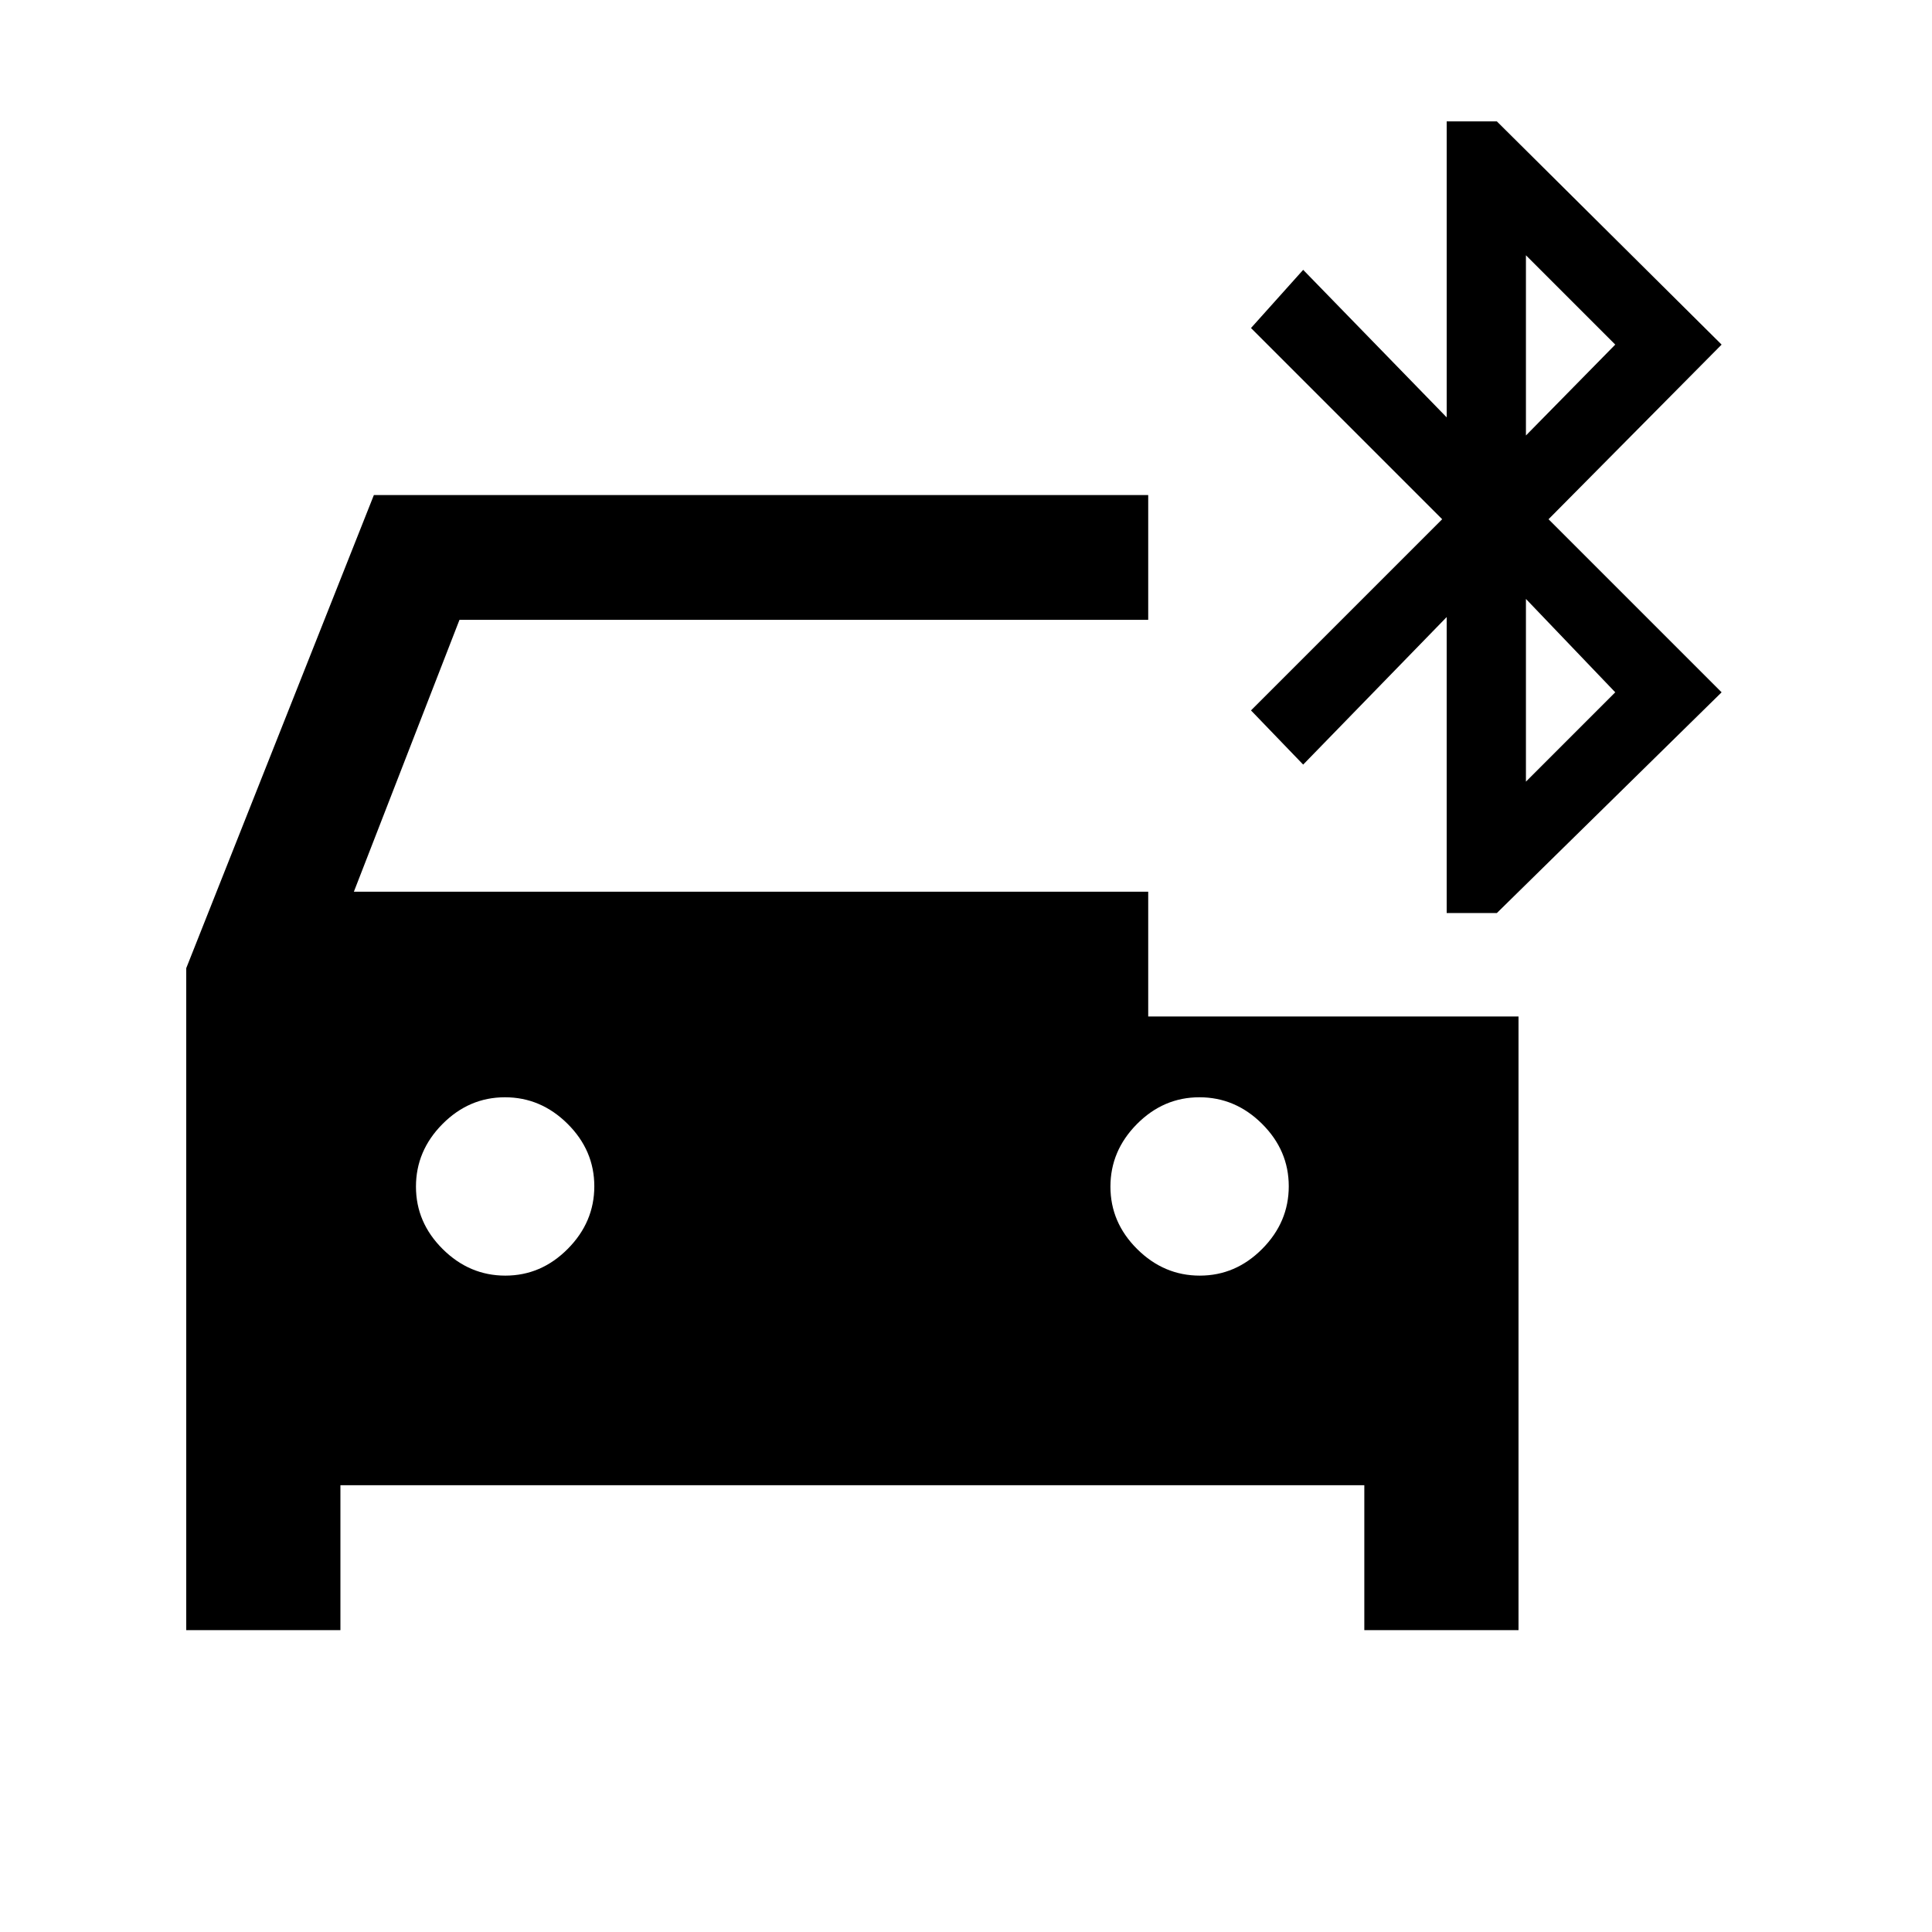 <svg xmlns="http://www.w3.org/2000/svg" height="20" viewBox="0 -960 960 960" width="20"><path d="M251.09-326.15q17.83 0 31.02-13.29 13.2-13.28 13.2-31.11t-13.29-31.03q-13.28-13.19-31.11-13.19t-31.03 13.28q-13.19 13.29-13.19 31.12 0 17.83 13.28 31.02 13.29 13.2 31.12 13.2Zm345.08 0q17.83 0 31.02-13.29 13.19-13.28 13.19-31.11t-13.28-31.03q-13.28-13.19-31.11-13.19-17.84 0-31.03 13.28-13.19 13.29-13.19 31.12 0 17.83 13.28 31.02 13.28 13.2 31.12 13.2ZM92.54-150v-328.92L185.77-714h384.77v62H228.31l-52.47 135.08h394.7v62h184V-150h-76.62v-72H169.15v72H92.54Zm626.31-356.31v-147.08l-71.31 73.31L621.61-607l95-95-95-95 25.93-28.92 71.31 73.31v-147.08h24.92l111.69 110.92-86 86.77 86 86-111.69 109.69h-24.92Zm39.38-237.3 44.38-45.16-44.38-44.38v89.54Zm0 172L802.61-616l-44.38-46.39v90.78Z"/></svg>